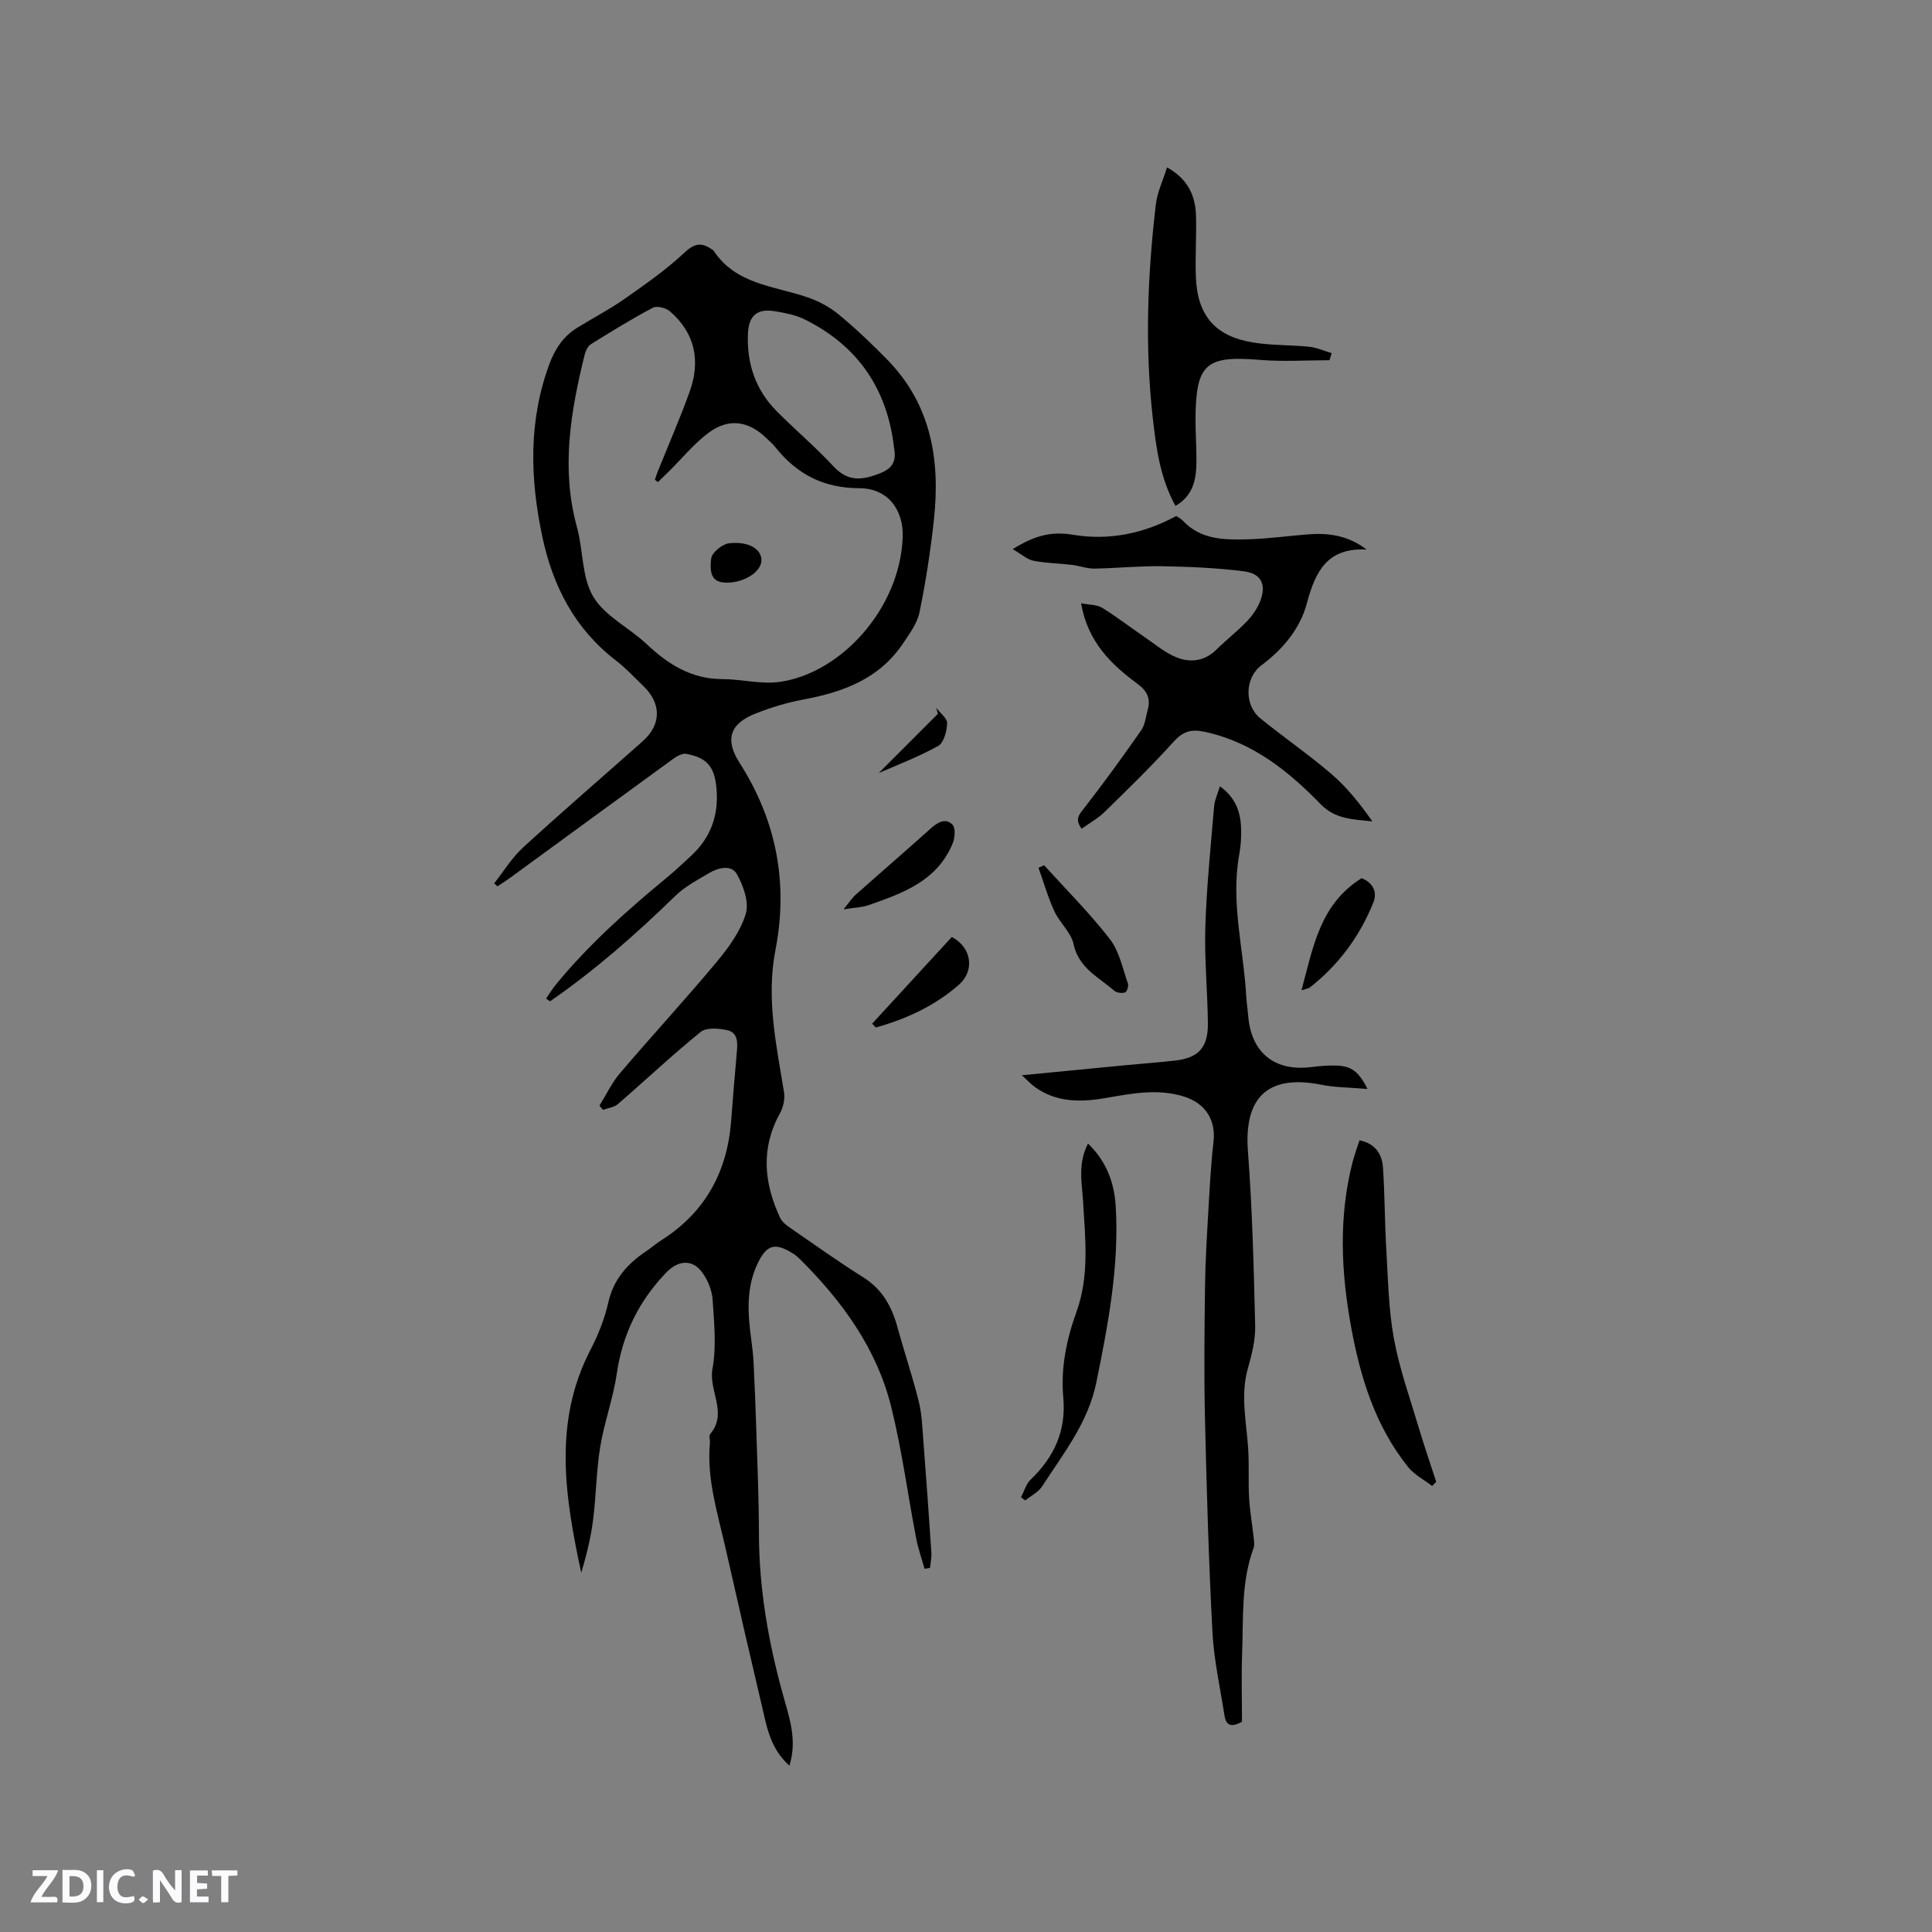 <svg enable-background="new 0 0 400 400" viewBox="0 0 400 400" xmlns="http://www.w3.org/2000/svg"><rect x="0" y="0" width="400" height="400" fill="#808080" stroke="none"/><path d="m37.59 393.81c-.92.31-1.52.05-2-.78-.7-1.2-1.52-2.34-2.47-3.78v4.59c-.55.03-.95.05-1.41.07-.03-.37-.06-.64-.06-.91 0-1.91 0-3.81 0-5.7 1.13-.41 1.77-.03 2.29.91.62 1.11 1.38 2.14 2.31 3.19v-4.2h1.35v6.61z" fill="#fbfafc"/><path d="m12.94 393.88v-6.75c1.9.19 3.93-.54 5.37 1.29.8 1.01.78 2.88.03 3.97-1.37 1.97-3.4 1.51-5.4 1.49m1.45-1.22c2.04.12 2.92-.58 2.89-2.21-.03-1.51-.98-2.19-2.89-2z" fill="#fbfafc"/><path d="m11.81 393.87h-5.49c.68-2.18 2.47-3.48 3.51-5.45h-3.08v-1.21h5.29c-.71 2.13-2.44 3.48-3.47 5.51.86 0 1.63.04 2.39-.01.79-.05 1.14.21.85 1.16" fill="#fbfafc"/><path d="m39.33 393.86v-6.61h3.7v1.07h-2.22v1.52c.68.04 1.34.09 2.07.13v1.07c-.72.05-1.38.09-2.1.14v1.48h2.4v1.19h-3.85z" fill="#fbfafc"/><path d="m27.71 388.56c-1.15-.3-2.46-.61-3.1.64-.37.73-.41 1.93-.06 2.67.63 1.35 1.99.93 3.17.68.35.94-.01 1.32-.93 1.46-1.62.25-3.05-.27-3.76-1.48-.73-1.24-.6-3.03.31-4.17.88-1.11 2.71-1.7 4-1.16.32.13.44.74.65 1.12-.1.08-.19.16-.28.24" fill="#fbfafc"/><path d="m49.15 387.24v1.07c-.59.02-1.17.05-1.87.08v5.44h-1.48v-5.44h-1.85c-.05-.4-.08-.73-.13-1.15z" fill="#fbfafc"/><path d="m20.06 387.21h1.33v6.62h-1.33z" fill="#fbfafc"/><path d="m30.68 393.25c-.49.38-.8.79-1.05.76-.32-.05-.6-.45-.9-.7.26-.24.51-.64.8-.67.29-.04.62.3 1.15.61" fill="#fbfafc"/><g fill="#010000"><path d="m113.06 206.73c.66-.95 1.27-1.95 2-2.85 6.88-8.41 14.97-15.57 23.32-22.45 1.63-1.35 3.16-2.83 4.72-4.26 4.01-3.7 5.69-8.27 5.26-13.71-.37-4.61-1.83-6.54-6.26-7.38-.82-.15-1.95.47-2.72 1.03-11.24 8.16-22.44 16.37-33.65 24.55-.89.65-1.83 1.24-2.75 1.85-.22-.21-.44-.42-.66-.63 1.98-2.5 3.67-5.31 6-7.44 8.13-7.45 16.49-14.64 24.74-21.97 3.9-3.47 3.91-7.83.09-11.49-1.84-1.76-3.58-3.66-5.59-5.2-8.52-6.53-13.1-15.39-15.27-25.63-2.55-12-2.91-23.93 1.43-35.71 1.19-3.22 2.92-5.83 5.84-7.62 3.25-1.99 6.64-3.76 9.75-5.94 4.3-3.02 8.65-6.05 12.46-9.63 2.15-2.02 3.63-2.02 5.7-.57.09.06.2.1.26.19 4.57 7 12.44 7.31 19.35 9.65 2.32.78 4.65 2.01 6.53 3.56 3.59 2.97 6.99 6.19 10.23 9.53 9.01 9.3 10.85 20.79 9.51 33.05-.7 6.41-1.68 12.81-2.98 19.12-.47 2.3-2.08 4.45-3.44 6.48-4.92 7.31-12.41 10.05-20.65 11.58-3.31.61-6.59 1.62-9.73 2.84-5.44 2.11-6.55 5.39-3.4 10.31 7.63 11.92 10.07 24.92 7.41 38.63-1.97 10.13.18 19.75 1.77 29.55.22 1.38-.17 3.1-.86 4.35-4.01 7.26-3.3 14.45.05 21.63.41.88 1.37 1.58 2.21 2.16 4.97 3.43 9.9 6.94 15.01 10.15 3.98 2.5 5.93 6.13 7.11 10.46 1.39 5.09 3.09 10.09 4.36 15.2.66 2.64.75 5.43.96 8.16.6 7.72 1.15 15.43 1.66 23.16.07 1.05-.18 2.13-.29 3.19-.38.05-.76.11-1.13.16-.59-2.14-1.34-4.25-1.75-6.42-1.73-9.03-2.93-18.18-5.14-27.08-2.99-12.04-10.08-21.81-18.78-30.48-.45-.45-.93-.88-1.46-1.22-3.8-2.42-5.55-1.96-7.46 2.08-2.37 5.02-2 10.3-1.29 15.59.22 1.66.42 3.33.5 5 .22 4.65.42 9.31.56 13.96.22 7.09.53 14.17.54 21.26.02 11.42 1.95 22.53 5 33.48 1.31 4.7 2.96 9.32 1.31 14.6-2.93-2.6-4.18-5.88-4.99-9.33-2.82-11.95-5.58-23.92-8.28-35.9-1.61-7.11-3.87-14.13-3.19-21.58.06-.63-.25-1.5.07-1.87 3.68-4.35-.38-8.94.46-13.5.85-4.61.34-9.52.03-14.27-.12-1.9-.95-3.97-2.06-5.54-2.09-2.97-5.08-2.67-7.55-.1-5.68 5.92-9.05 12.79-10.24 20.95-.74 5.11-2.59 10.06-3.43 15.17-.81 4.98-.83 10.09-1.47 15.11-.47 3.7-1.38 7.34-2.45 10.93-3.35-15.63-5.89-31.13 1.92-46.18 1.6-3.08 2.92-6.42 3.68-9.79 1.09-4.82 3.97-8.01 7.86-10.62 1.06-.71 2.01-1.56 3.09-2.24 9.11-5.77 13.69-14.16 14.49-24.79.36-4.76.75-9.51 1.18-14.26.17-1.89.2-3.96-1.94-4.45-1.77-.4-4.35-.62-5.55.35-5.9 4.77-11.43 10-17.17 14.96-.78.67-2.03.79-3.06 1.17-.24-.29-.49-.58-.73-.87 1.41-2.26 2.56-4.74 4.27-6.74 6.6-7.75 13.51-15.23 20.03-23.05 2.47-2.96 4.92-6.34 6-9.94.71-2.38-.5-5.81-1.85-8.2-1.14-2.02-3.86-1.34-5.77-.21-2.41 1.42-4.98 2.78-6.96 4.7-8.13 7.92-16.61 15.39-25.95 21.84-.29-.19-.55-.39-.82-.58zm23.15-106.91c-.21-.17-.42-.33-.62-.5.19-.56.36-1.12.58-1.67 2.21-5.5 4.59-10.94 6.6-16.51 2.3-6.37 1.18-12.17-4.1-16.71-.82-.7-2.67-1.16-3.5-.72-4.38 2.32-8.62 4.93-12.84 7.56-.62.39-1.07 1.32-1.26 2.08-2.92 11.81-4.96 23.64-1.62 35.78 1.32 4.78.97 10.37 3.38 14.41s7.47 6.43 11.08 9.84c4.45 4.2 9.25 7.2 15.63 7.22 3.99.01 8.08 1.13 11.95.57 12.72-1.84 24.84-15.23 25.4-29.91.22-5.75-3.1-10.16-8.95-10.18-7.43-.02-12.97-2.9-17.43-8.52-.52-.66-1.19-1.21-1.79-1.8-3.67-3.6-7.8-4.27-11.96-1.2-3.02 2.23-5.46 5.25-8.15 7.92-.8.78-1.6 1.55-2.4 2.34zm48.9-7.06c-1.37-12.17-7.48-21.21-18.61-26.68-1.86-.91-4.02-1.3-6.1-1.65-3.59-.6-5.37.89-5.54 4.55-.3 6.22 1.55 11.74 5.98 16.19 3.81 3.83 7.95 7.33 11.62 11.28 2.49 2.68 4.85 3.16 8.32 2.05 3.08-.99 5.03-2.05 4.33-5.74z"/><path d="m283.13 225.46c-3.62-.31-6.7-.3-9.65-.89-10.97-2.17-15.95 2.62-15.11 13.76.91 12.02 1.21 24.1 1.5 36.16.07 2.9-.68 5.91-1.49 8.74-1.61 5.61-.32 11.13.04 16.69.22 3.37 0 6.76.19 10.13.16 2.78.65 5.55.95 8.32.08.72.21 1.53-.03 2.17-2.6 7.04-2.08 14.41-2.36 21.69-.18 4.86-.03 9.73-.03 14.24-2.71 1.5-3.38.27-3.64-1.38-.89-5.74-2.18-11.46-2.48-17.23-.77-14.7-1.2-29.41-1.54-44.13-.22-9.18-.11-18.38.01-27.57.07-5.18.39-10.36.69-15.53.28-4.74.51-9.48 1.06-14.19.52-4.44-1.57-8-6.14-9.42-5.36-1.67-10.7-.65-16.03.29-5.22.91-10.36 1.02-14.92-2.34-.74-.55-1.37-1.24-2.58-2.35 7.5-.73 14.38-1.4 21.26-2.06 3.48-.33 6.97-.59 10.44-.98 4.84-.54 6.85-2.67 6.81-7.66-.06-6.67-.74-13.34-.53-19.99.26-8.35 1.12-16.67 1.82-25 .11-1.31.73-2.58 1.2-4.13 3.14 2.25 4.22 5.13 4.37 8.38.09 1.89-.02 3.84-.36 5.7-1.82 9.92.9 19.6 1.44 29.4.08 1.37.3 2.74.41 4.11.64 7.59 5.46 11.47 13.03 10.54 1.78-.22 3.6-.39 5.38-.31 2.97.13 4.49 1.26 6.29 4.84z"/><path d="m209.67 113.69c4.68-2.91 8.13-3.7 12.5-2.97 7.3 1.21 14.52-.17 21.34-3.88.35.24.95.5 1.36.94 3.72 4 8.64 4 13.47 3.88 4.12-.11 8.23-.69 12.34-1.02 4.27-.34 8.35.15 12.28 3.15-8.17-.47-10.64 4.55-12.38 11.09-1.4 5.27-4.93 9.51-9.41 12.86-3.47 2.6-3.6 8.25-.23 10.99 4.85 3.94 10.02 7.48 14.75 11.55 3.22 2.77 5.91 6.15 8.44 9.78-3.96-.44-7.63-.4-10.69-3.55-6.77-6.96-14.26-12.95-24.18-15.03-2.69-.56-4.4 0-6.3 2.11-4.53 5.03-9.4 9.76-14.25 14.5-1.4 1.37-3.17 2.34-4.76 3.49-1.52-2-.49-2.97.58-4.35 4.07-5.24 7.96-10.61 11.76-16.05.8-1.15.93-2.78 1.33-4.21.64-2.31-.08-3.89-2.1-5.38-5.53-4.07-10.34-8.77-11.69-16.68 1.69.33 3.26.25 4.36.93 3.04 1.86 5.86 4.07 8.81 6.08 2.16 1.48 4.23 3.24 6.61 4.19 2.86 1.14 5.8.79 8.22-1.6 2.03-2.01 4.31-3.77 6.29-5.83 1.14-1.19 2.18-2.65 2.77-4.17 1.34-3.43.3-5.75-3.32-6.22-5.63-.72-11.35-.96-17.03-1.06-4.65-.08-9.3.42-13.96.49-1.54.02-3.09-.58-4.64-.77-2.65-.31-5.35-.34-7.95-.85-1.31-.25-2.46-1.32-4.32-2.41z"/><path d="m275.26 74.58c-4.81 0-9.66.33-14.44-.07-11.06-.93-13.19.79-13.3 11.86-.03 3.07.22 6.14.19 9.22-.04 3.57-.59 6.98-4.34 9.15-3.19-5.78-4.01-12.04-4.71-18.31-1.65-14.71-1.08-29.42.64-44.08.3-2.55 1.48-4.99 2.32-7.69 4.43 2.44 5.92 5.99 6.01 10.22.09 4.13-.19 8.27-.04 12.39.28 8.02 3.96 12.36 11.85 13.64 3.84.63 7.79.48 11.67.89 1.56.16 3.07.87 4.6 1.32-.16.5-.31.98-.45 1.46z"/><path d="m296.51 307.66c-1.67-1.29-3.68-2.32-4.97-3.92-6.81-8.49-9.9-18.56-11.82-29.07-2.07-11.35-2.59-22.7.3-34.01.39-1.52.95-3.01 1.45-4.57 3.24.65 4.67 2.83 4.86 5.64.38 5.57.35 11.17.68 16.75.37 6.23.46 12.54 1.58 18.65 1.15 6.29 3.35 12.4 5.18 18.56 1.11 3.72 2.38 7.39 3.58 11.09-.27.29-.55.58-.84.88z"/><path d="m225.26 236.76c3.91 3.77 5.45 8.21 5.74 13.04.73 12.37-1.57 24.42-4.03 36.47-1.69 8.28-6.8 14.65-11.19 21.43-.79 1.23-2.32 1.98-3.51 2.94-.29-.21-.59-.43-.88-.64.65-1.24 1.05-2.76 2.01-3.68 4.87-4.68 7.37-10.11 6.74-17.03-.55-6.08.68-12 2.75-17.74 2.7-7.5 1.79-15.25 1.34-22.91-.24-3.88-1.11-7.71 1.03-11.88z"/><path d="m216.18 179.14c4.58 5.07 9.44 9.91 13.61 15.3 1.96 2.53 2.63 6.07 3.74 9.2.18.51-.22 1.72-.61 1.84-.65.21-1.71.07-2.22-.36-3.25-2.81-7.37-4.69-8.44-9.68-.52-2.43-2.88-4.4-3.97-6.78-1.33-2.89-2.2-5.98-3.28-8.99.4-.18.79-.35 1.17-.53z"/><path d="m174.65 188.27c1.22-1.49 1.76-2.36 2.49-3.01 5.21-4.63 10.48-9.17 15.66-13.82 1.42-1.27 3.05-2.11 4.4-.7.67.7.51 2.73.04 3.88-3.19 7.76-10.32 10.31-17.44 12.79-1.32.46-2.8.49-5.15.86z"/><path d="m281.91 181.82c2.3.91 3.32 2.82 2.42 5.05-2.8 6.98-7.17 12.88-13.11 17.55-.37.29-.93.33-1.76.6 2.41-8.86 3.78-17.79 12.45-23.2z"/><path d="m180.57 211.94c5.51-5.99 11.01-11.98 16.49-17.95 4.13 2.18 4.79 6.97 1.48 9.88-5.01 4.4-10.89 7.09-17.21 8.86-.25-.26-.51-.52-.76-.79z"/><path d="m181.93 160.05c3.75-3.75 8-8 12.25-12.26-.11-.42-.23-.83-.34-1.25.8 1.08 2.29 2.18 2.25 3.23-.05 1.63-.7 4.04-1.88 4.69-4.18 2.31-8.7 4.02-12.28 5.59z"/><path d="m150.53 120.63c-2.66.01-3.77-1.2-3.28-5.03.16-1.23 2.31-2.96 3.71-3.12 4.06-.48 6.76 1.26 6.69 3.57-.07 2.34-3.53 4.57-7.12 4.58z"/></g></svg>